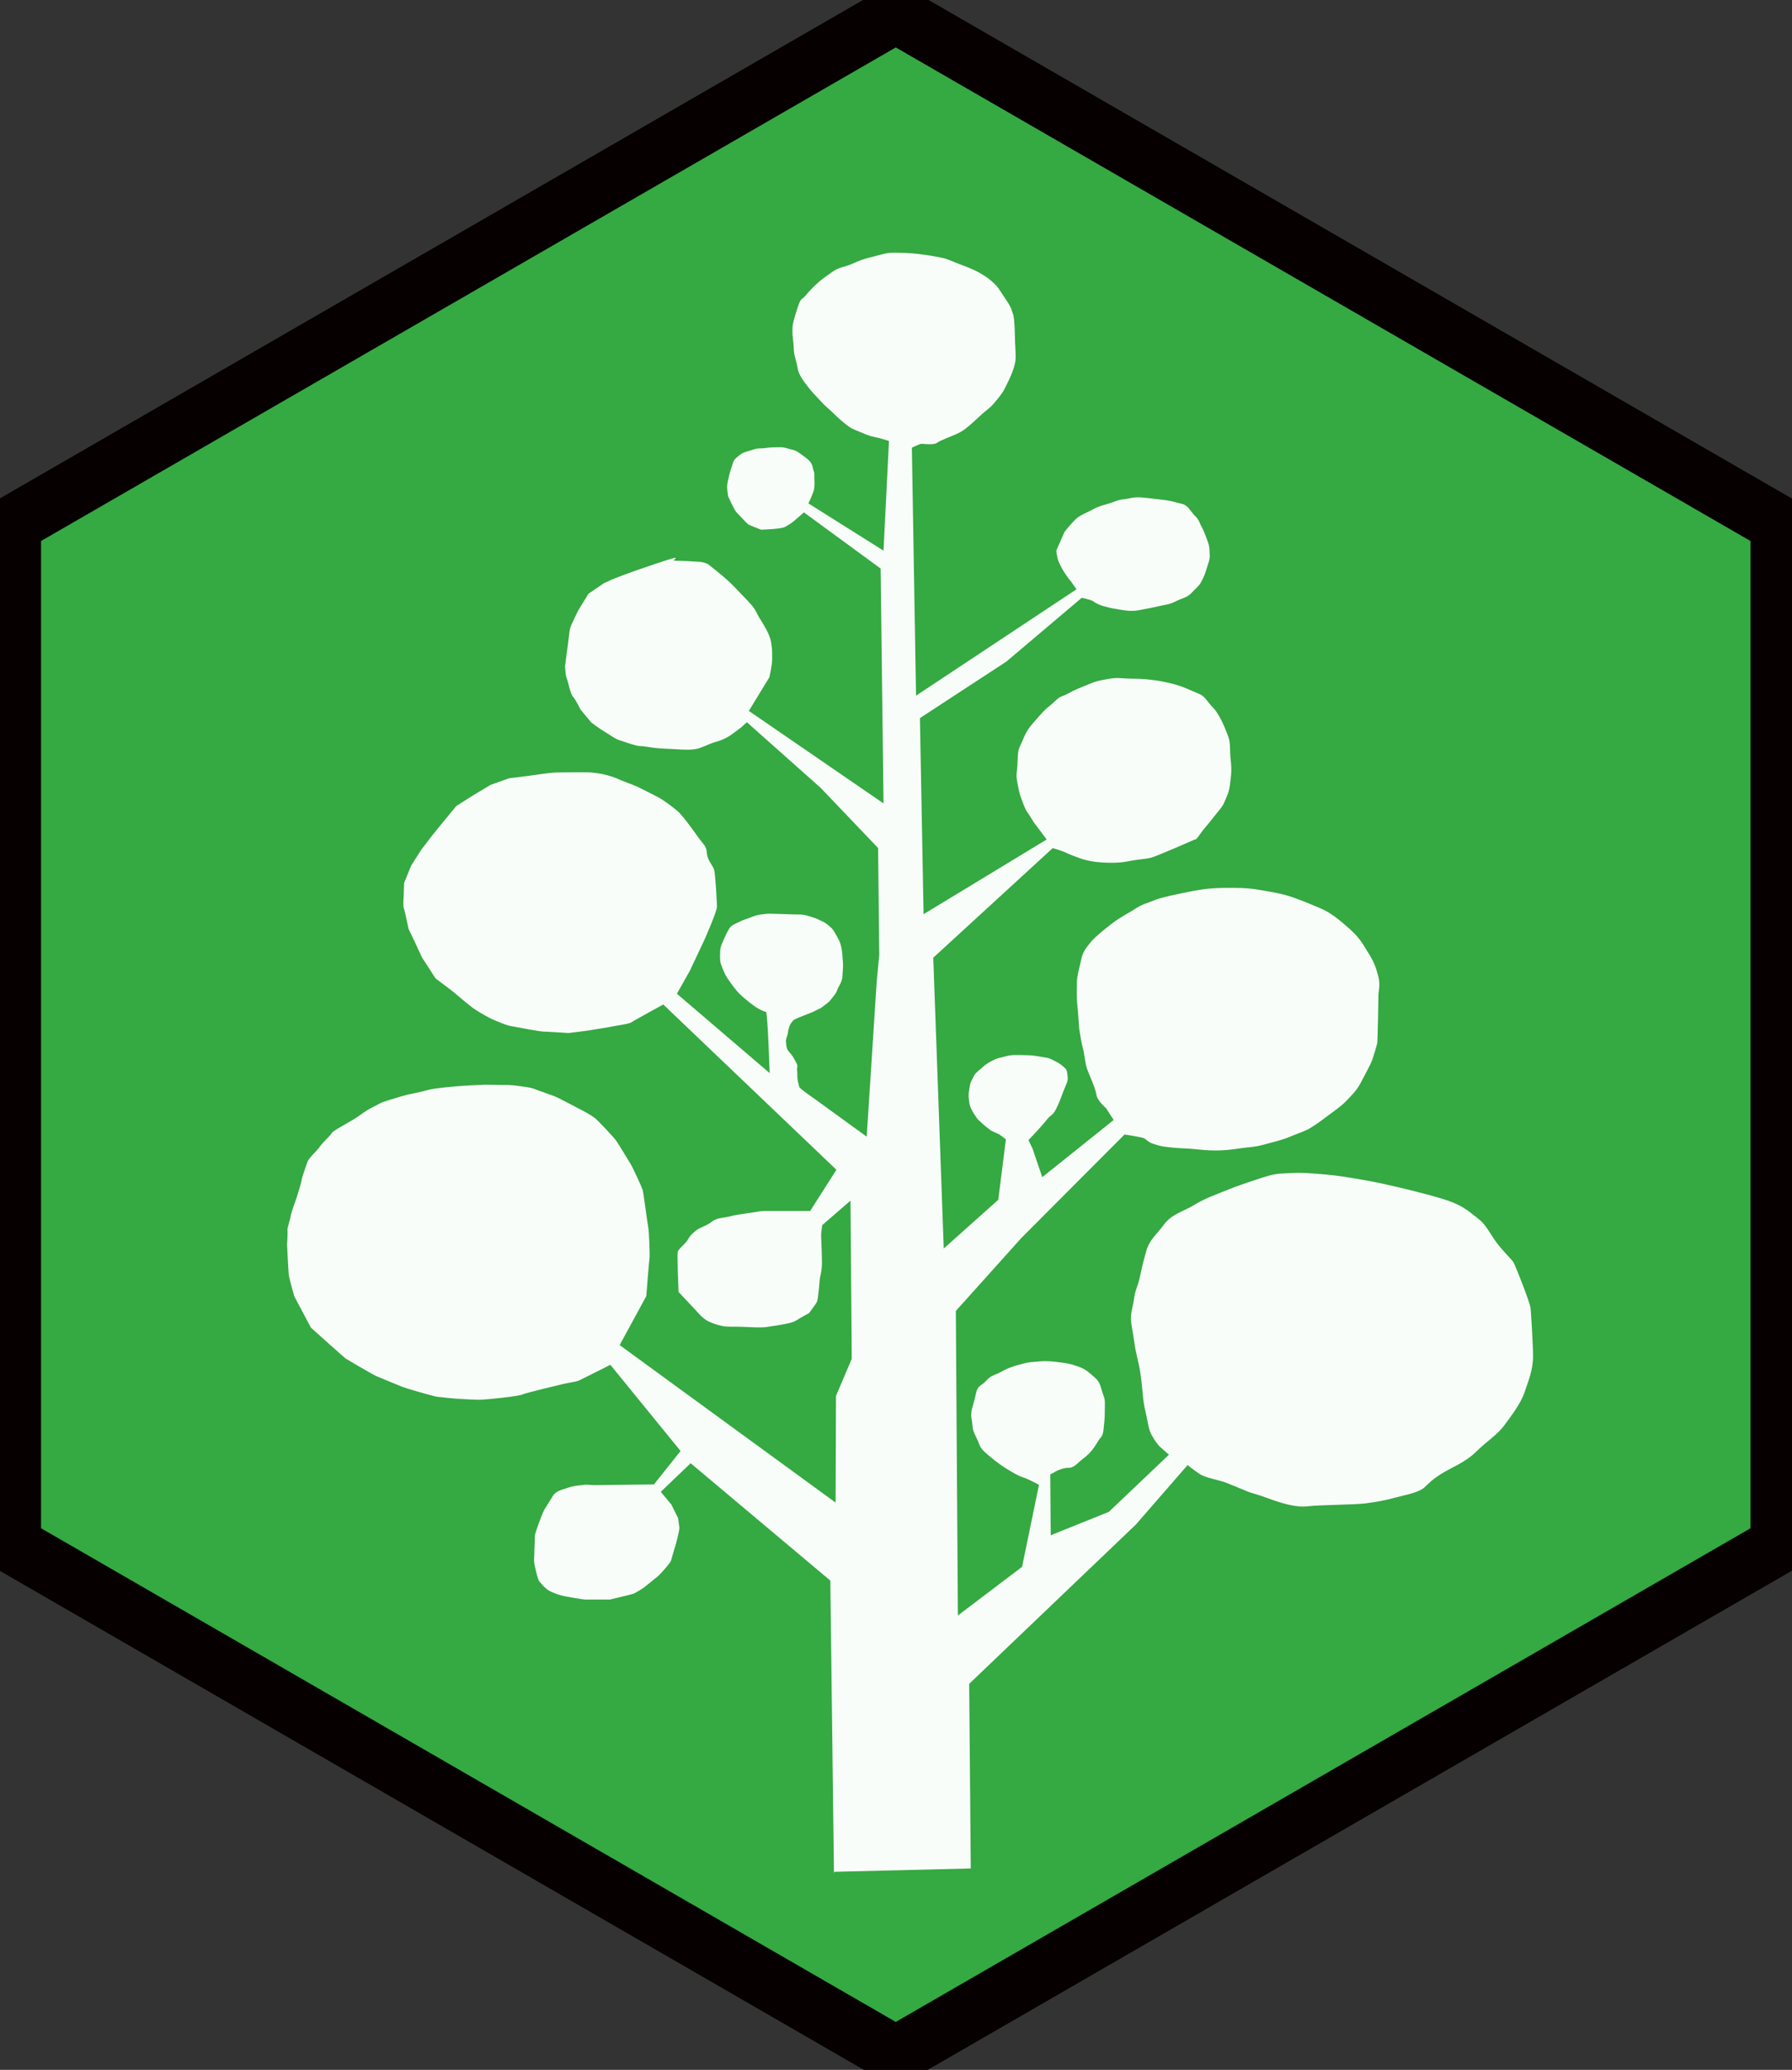 <?xml version="1.0" encoding="UTF-8" standalone="no"?>
<svg
   xmlns:dc="http://purl.org/dc/elements/1.1/"
   xmlns:cc="http://creativecommons.org/ns#"
   xmlns:rdf="http://www.w3.org/1999/02/22-rdf-syntax-ns#"
   xmlns:svg="http://www.w3.org/2000/svg"
   xmlns="http://www.w3.org/2000/svg"
   viewBox="0 0 218.26 252.027"
   height="252.027"
   width="218.26"
   xml:space="preserve"
   id="svg2"
   version="1.1"><rect x="0" y="0" width="218.26" height="252.027" fill="#333333" stroke="none"/><defs
     id="defs6" /><g
     transform="matrix(1.333,0,0,1.333,0,1.6340027e-6)"
     id="g10"><g
       id="g12"><g
         id="g14"><path
           id="path16"
           style="fill:#35a942;fill-opacity:1;fill-rule:nonzero;stroke:#060000;stroke-width:5.25;stroke-linecap:butt;stroke-linejoin:miter;stroke-miterlimit:4;stroke-dasharray:none;stroke-opacity:1"
           d="M 162.57,141.113 81.848,187.723 1.125,141.113 V 47.902 L 81.848,1.301 162.57,47.902 Z" /></g><path
         id="path18"
         style="fill:#ffffff;fill-opacity:0.969;fill-rule:nonzero;stroke:none"
         d="m 76.164,170.98 12.535,-0.308 -0.144,-16.863 15.23,-14.551 4.723,-5.43 c 0,0 0.551,0.438 1.105,0.813 0.555,0.371 1.914,0.574 2.469,0.816 0.555,0.234 1.106,0.438 1.734,0.711 0.625,0.27 0.922,0.27 2.102,0.711 1.184,0.441 2.547,0.848 3.578,0.711 1.031,-0.133 4.277,-0.133 5.313,-0.27 1.027,-0.136 1.765,-0.269 2.617,-0.508 0.847,-0.238 2.176,-0.441 2.726,-0.949 0.555,-0.511 0.668,-0.679 1.512,-1.222 0.852,-0.543 2.215,-1.051 3.176,-2.004 0.957,-0.949 1.953,-1.559 2.582,-2.407 0.625,-0.847 1.547,-2.039 1.879,-3.058 0.332,-1.016 0.773,-2 0.773,-3.254 0,-1.254 -0.183,-3.938 -0.222,-4.41 -0.036,-0.477 -1.403,-3.969 -1.586,-4.242 -0.184,-0.27 -1.18,-1.219 -1.766,-2.102 -0.594,-0.883 -0.777,-1.359 -1.59,-1.969 -0.812,-0.609 -1.289,-1.152 -3.246,-1.73 -1.953,-0.574 -3.906,-1.02 -4.941,-1.254 -1.035,-0.238 -1.993,-0.41 -2.801,-0.543 -0.813,-0.137 -1.625,-0.273 -2.695,-0.375 -1.067,-0.102 -2.325,-0.203 -3.317,-0.137 -0.996,0.067 -1.18,-0.031 -2.547,0.406 -1.359,0.446 -2.281,0.747 -3.281,1.157 -0.992,0.406 -1.992,0.746 -2.984,1.355 -1,0.61 -2.028,0.813 -2.731,1.766 -0.703,0.949 -1.328,1.39 -1.625,2.41 -0.293,1.016 -0.48,1.863 -0.625,2.543 -0.148,0.676 -0.406,1.055 -0.515,1.934 -0.114,0.882 -0.407,1.289 -0.184,2.476 0.219,1.188 0.219,1.629 0.477,2.75 0.261,1.117 0.261,1.086 0.41,2.305 0.144,1.222 0.105,1.594 0.367,2.715 0.258,1.121 0.258,1.562 0.555,2.105 0.289,0.543 0.625,0.949 0.734,1.055 0.109,0.097 0.848,0.746 0.848,0.746 l -5.497,5.223 -5.308,2.136 -0.039,-5.566 c 0,0 0.297,-0.133 0.441,-0.234 0.149,-0.106 0.555,-0.27 0.926,-0.34 0.371,-0.067 0.551,0.101 1.106,-0.407 0.55,-0.511 0.664,-0.511 1.066,-0.918 0.41,-0.406 0.668,-0.882 0.887,-1.222 0.222,-0.336 0.371,-0.301 0.445,-1.016 0.074,-0.711 0.109,-0.988 0.109,-1.664 0,-0.68 0.075,-0.914 -0.148,-1.492 -0.223,-0.578 -0.223,-1.086 -0.738,-1.527 -0.516,-0.442 -0.844,-0.782 -1.434,-0.985 -0.594,-0.203 -0.816,-0.305 -1.625,-0.406 -0.812,-0.102 -1.328,-0.168 -2.027,-0.102 -0.703,0.067 -0.887,0.032 -1.625,0.235 -0.735,0.203 -1.215,0.34 -1.805,0.679 -0.59,0.34 -0.961,0.309 -1.441,0.852 -0.477,0.543 -0.774,0.34 -0.957,1.289 -0.184,0.949 -0.516,1.457 -0.368,2.207 0.149,0.746 -0.035,0.746 0.403,1.629 0.445,0.883 0.187,0.883 1.109,1.66 0.922,0.781 1.402,1.086 2.027,1.461 0.629,0.371 0.848,0.473 1.254,0.609 0.407,0.137 1.364,0.645 1.364,0.645 l -1.547,7.5 -5.864,4.441 -0.187,-27.82 5.976,-6.652 9.438,-9.465 c 0,0 1.555,0.238 1.773,0.34 0.219,0.101 0.332,0.34 0.848,0.511 0.516,0.165 0.629,0.235 1.66,0.336 1.031,0.102 1.293,0.071 1.989,0.137 0.703,0.067 1.253,0.137 2.027,0.137 0.777,0 1.441,-0.07 2.324,-0.203 0.887,-0.137 1.145,-0.071 2.141,-0.34 0.996,-0.274 1.625,-0.406 2.433,-0.746 0.813,-0.34 1.293,-0.477 1.696,-0.715 0.41,-0.238 0.851,-0.543 1.441,-0.988 0.59,-0.438 1.551,-1.118 1.918,-1.524 0.367,-0.406 0.922,-0.883 1.328,-1.664 0.402,-0.777 0.922,-1.695 1.07,-2.137 0.145,-0.441 0.403,-1.289 0.438,-1.461 0.043,-0.167 0.113,-4.136 0.113,-4.441 0,-0.309 0.184,-0.883 0,-1.629 -0.183,-0.746 -0.406,-1.39 -0.887,-2.137 -0.48,-0.75 -0.734,-1.359 -1.769,-2.273 -1.031,-0.918 -1.77,-1.492 -2.652,-1.867 -0.887,-0.371 -1.59,-0.68 -2.582,-1.02 -1,-0.336 -1.735,-0.437 -2.696,-0.609 -0.957,-0.168 -1.472,-0.234 -2.726,-0.234 -1.254,0 -2.102,0 -3.539,0.269 -1.442,0.274 -3.028,0.613 -3.582,0.848 -0.551,0.238 -1.106,0.34 -1.766,0.781 -0.664,0.441 -1.254,0.68 -2.141,1.355 -0.886,0.68 -1.695,1.36 -2.027,1.797 -0.332,0.446 -0.629,0.746 -0.773,1.426 -0.149,0.68 -0.411,1.598 -0.411,2.141 0,0.543 -0.035,1.523 0.04,2.101 0.074,0.575 0.144,2.035 0.187,2.274 0.035,0.238 0.219,1.355 0.328,1.695 0.113,0.34 0.184,1.289 0.367,1.832 0.184,0.543 0.778,1.766 0.852,2.344 0.07,0.574 0.883,1.254 0.883,1.254 l 0.703,1.086 -6.528,5.226 -0.886,-2.613 -0.371,-0.777 c 0,0 1.144,-1.192 1.625,-1.801 0.48,-0.613 0.554,-0.375 0.886,-1.02 0.332,-0.644 0.368,-0.847 0.664,-1.597 0.293,-0.746 0.442,-0.95 0.407,-1.321 -0.043,-0.375 -0.043,-0.644 -0.223,-0.812 -0.184,-0.172 -0.48,-0.445 -0.777,-0.578 -0.293,-0.137 -0.551,-0.34 -0.993,-0.407 -0.445,-0.07 -1.144,-0.207 -1.476,-0.207 -0.332,0 -0.699,-0.031 -1.07,-0.031 -0.368,0 -0.7,0 -1.18,0.137 -0.481,0.137 -0.625,0.101 -1.145,0.371 -0.511,0.27 -0.66,0.375 -1.031,0.715 -0.367,0.34 -0.551,0.406 -0.734,0.812 -0.192,0.41 -0.262,0.41 -0.332,0.914 -0.078,0.512 -0.114,0.543 -0.078,0.989 0.039,0.437 0.078,0.711 0.226,0.98 0.141,0.27 0.141,0.309 0.403,0.68 0.257,0.375 0.183,0.269 0.589,0.644 0.407,0.375 0.848,0.68 0.848,0.68 l 0.738,0.34 0.59,0.441 -0.699,5.528 -4.981,4.449 L 85.273,87.48 96.188,77.469 c 0,0 0.921,0.269 1.183,0.406 0.254,0.137 0.734,0.309 1.176,0.477 0.441,0.171 0.996,0.304 1.551,0.375 0.554,0.066 1.918,0.164 2.914,-0.039 0.996,-0.204 1.582,-0.204 2.136,-0.336 0.555,-0.137 4.02,-1.668 4.02,-1.668 0,0 0.078,0.105 0.445,-0.438 0.367,-0.543 0.809,-0.984 1.215,-1.527 0.41,-0.543 0.887,-1.02 1.035,-1.426 0.149,-0.406 0.403,-0.746 0.516,-1.594 0.109,-0.847 0.183,-1.324 0.07,-2.273 -0.105,-0.949 0,-1.563 -0.219,-2.137 -0.218,-0.578 -0.738,-1.969 -1.363,-2.613 -0.629,-0.641 -0.742,-1.086 -1.367,-1.321 -0.629,-0.242 -1.324,-0.648 -2.578,-0.949 -1.258,-0.308 -2.512,-0.41 -3.356,-0.41 -0.851,0 -1.476,-0.133 -2.175,0 -0.703,0.137 -1.036,0.137 -1.922,0.508 -0.887,0.375 -1.215,0.476 -1.809,0.812 -0.586,0.34 -0.699,0.172 -1.289,0.75 -0.59,0.579 -0.625,0.442 -1.398,1.325 -0.778,0.882 -1.106,1.183 -1.477,2.101 -0.371,0.914 -0.48,0.781 -0.516,1.969 -0.035,1.187 -0.183,1.187 -0.035,1.969 0.145,0.777 0.219,1.117 0.367,1.492 0.145,0.371 0.329,0.98 0.59,1.32 0.258,0.34 0.477,0.781 0.59,0.918 0.113,0.137 1.141,1.524 1.141,1.524 l -11.246,6.824 -0.332,-17.914 7.89,-5.156 6.899,-5.836 c 0,0 0.922,0.203 1.07,0.339 0.145,0.137 0.59,0.34 0.957,0.438 0.371,0.105 0.625,0.172 1.07,0.238 0.442,0.071 1.254,0.274 2.028,0.137 0.773,-0.137 1.625,-0.309 2.031,-0.406 0.402,-0.106 0.809,-0.106 1.402,-0.407 0.586,-0.308 1.067,-0.339 1.469,-0.785 0.41,-0.437 0.668,-0.609 0.852,-0.949 0.183,-0.34 0.332,-0.609 0.48,-1.117 0.149,-0.512 0.367,-0.985 0.332,-1.391 -0.039,-0.41 0.035,-0.582 -0.148,-1.125 -0.184,-0.543 -0.446,-1.219 -0.625,-1.523 -0.188,-0.309 -0.149,-0.512 -0.594,-0.949 -0.441,-0.442 -0.59,-0.95 -1.215,-1.086 -0.629,-0.137 -0.777,-0.274 -2.101,-0.407 -1.329,-0.136 -1.809,-0.273 -2.582,-0.105 -0.774,0.172 -0.704,0.035 -1.512,0.34 -0.813,0.308 -1.145,0.269 -1.957,0.715 -0.813,0.437 -1.176,0.476 -1.731,1.086 -0.558,0.609 -0.812,0.949 -0.812,0.949 l -0.742,1.695 c 0,0 0.011,0.207 0.05,0.383 0.039,0.18 0.055,0.359 0.161,0.617 0.105,0.25 0.179,0.395 0.285,0.598 0.105,0.203 0.211,0.347 0.285,0.468 0.082,0.118 0.391,0.586 0.484,0.668 0.094,0.086 0.574,0.809 0.574,0.809 L 83.699,63.547 83.316,40.891 c 0,0 0.723,-0.352 0.879,-0.352 0.16,0 1.098,0.121 1.383,-0.07 0.285,-0.192 0.391,-0.219 0.887,-0.438 0.496,-0.215 1.199,-0.429 1.773,-0.886 0.574,-0.454 1.094,-0.957 1.461,-1.297 0.363,-0.336 0.731,-0.551 1.094,-0.981 0.367,-0.429 0.758,-0.887 0.992,-1.344 0.231,-0.457 0.547,-1.078 0.703,-1.511 0.157,-0.43 0.313,-0.887 0.313,-1.391 0,-0.504 -0.055,-1.348 -0.055,-1.348 0,0 -0.023,-2.207 -0.18,-2.566 -0.156,-0.355 -0.054,-0.453 -0.574,-1.219 -0.523,-0.769 -0.73,-1.203 -1.148,-1.586 -0.414,-0.382 -0.571,-0.527 -1.227,-0.91 -0.648,-0.387 -1.433,-0.676 -1.953,-0.867 -0.519,-0.191 -1.043,-0.453 -1.488,-0.551 -0.442,-0.094 -1.039,-0.215 -1.746,-0.308 -0.703,-0.098 -1.434,-0.168 -2.141,-0.168 -0.703,0 -0.961,-0.075 -1.824,0.168 -0.86,0.238 -1.512,0.332 -2.449,0.765 -0.938,0.43 -1.328,0.336 -1.985,0.817 -0.648,0.48 -0.937,0.625 -1.508,1.175 -0.574,0.551 -0.656,0.668 -0.964,1.032 -0.317,0.359 -0.371,0.074 -0.707,1.129 -0.34,1.054 -0.446,1.437 -0.446,1.918 0,0.48 0,0.457 0.082,1.195 0.074,0.75 0,0.82 0.235,1.633 0.23,0.82 0.078,1.035 0.808,2.019 0.727,0.985 0.91,1.078 1.379,1.606 0.473,0.527 0.602,0.601 1.07,1.031 0.469,0.434 0.418,0.434 1.016,0.937 0.602,0.504 0.731,0.575 1.176,0.766 0.441,0.191 1.098,0.457 1.328,0.527 0.234,0.075 0.887,0.215 0.887,0.215 l 0.84,0.246 -0.5,10.024 -6.86,-4.317 c 0,0 0.496,-1.031 0.524,-1.343 0.023,-0.313 0.05,-0.313 0.023,-0.817 -0.023,-0.504 0.051,-0.504 -0.074,-0.84 -0.133,-0.332 -0.028,-0.644 -0.656,-1.129 -0.622,-0.476 -0.961,-0.718 -1.25,-0.765 -0.286,-0.047 -0.676,-0.238 -1.098,-0.238 -0.414,0 -0.91,0 -1.379,0.07 -0.469,0.074 -0.652,-0.024 -1.121,0.144 -0.469,0.168 -0.859,0.192 -1.227,0.481 -0.363,0.285 -0.574,0.453 -0.648,0.765 -0.082,0.313 -0.238,0.649 -0.34,1.129 -0.105,0.481 -0.183,0.719 -0.183,1.055 0,0.336 0.101,0.863 0.101,0.863 0,0 0.551,1.223 0.758,1.442 0.211,0.215 0.969,1.031 1.07,1.101 0.106,0.075 1.176,0.481 1.176,0.481 0,0 0.621,-0.024 0.91,-0.047 0.285,-0.024 1.07,-0.074 1.305,-0.219 0.234,-0.14 0.363,-0.215 0.574,-0.355 0.207,-0.145 1.121,-0.961 1.121,-0.961 l 7.012,5.133 0.262,21.453 -12.305,-8.449 1.875,-3.075 c 0,0 0.258,-1.101 0.258,-1.675 0,-0.579 0,-0.864 -0.051,-1.153 -0.051,-0.285 0,-0.43 -0.258,-1.055 -0.262,-0.625 -0.68,-1.246 -0.941,-1.679 -0.258,-0.43 -0.207,-0.574 -0.782,-1.199 -0.574,-0.625 -0.832,-0.864 -1.511,-1.582 -0.68,-0.723 -2.297,-1.969 -2.297,-1.969 0,0 -0.258,-0.192 -0.887,-0.239 -0.625,-0.046 -1.769,-0.097 -2.187,-0.097 -0.418,0 1.25,-0.719 -1.618,0.242 -2.871,0.957 -4.121,1.484 -4.121,1.484 l -0.73,0.336 -1.406,0.961 -0.942,1.535 c 0,0 -0.676,1.391 -0.73,1.582 -0.051,0.192 -0.153,1.153 -0.207,1.536 -0.051,0.382 -0.262,1.968 -0.262,1.968 0,0 0.051,0.911 0.156,1.102 0.106,0.191 0.313,1.394 0.574,1.68 0.262,0.289 0.676,1.156 0.676,1.156 l 0.992,1.195 c 0,0 0.68,0.528 1.254,0.867 0.575,0.336 0.883,0.621 1.356,0.766 0.469,0.145 1.461,0.527 1.875,0.527 0.422,0 0.992,0.145 1.566,0.192 0.574,0.047 0.887,0.047 1.668,0.094 0.781,0.05 1.567,0.097 2.141,-0.094 0.574,-0.192 0.988,-0.43 1.512,-0.574 0.523,-0.145 0.937,-0.336 1.304,-0.575 0.363,-0.242 1.043,-0.773 1.043,-0.773 l 0.496,-0.453 6.75,6 5.242,5.492 0.106,9.789 -0.207,2.137 c 0,0 -0.156,2.16 -0.156,2.277 0,0.121 -0.785,12.164 -0.785,12.164 l -4.692,-3.406 c 0,0 -0.863,-0.598 -1.07,-0.77 -0.207,-0.168 -0.391,-0.285 -0.414,-0.429 -0.032,-0.145 -0.16,-0.551 -0.16,-0.887 0,-0.336 0,-0.336 -0.024,-0.625 -0.027,-0.289 0.129,-0.289 -0.105,-0.695 -0.235,-0.411 -0.289,-0.551 -0.442,-0.719 -0.16,-0.168 -0.289,-0.336 -0.371,-0.504 -0.074,-0.168 -0.074,-0.504 -0.101,-0.676 -0.028,-0.168 0.183,-0.644 0.183,-0.765 0,-0.122 0.051,-0.336 0.129,-0.575 0.078,-0.238 0.285,-0.55 0.469,-0.648 0.183,-0.098 0.472,-0.219 0.836,-0.359 0.367,-0.145 0.832,-0.313 1.097,-0.458 0.258,-0.144 0.497,-0.214 0.649,-0.359 0.156,-0.144 0.469,-0.312 0.703,-0.598 0.238,-0.289 0.496,-0.605 0.574,-0.796 0.082,-0.192 0.106,-0.286 0.106,-0.286 0,0 0.418,-0.671 0.418,-1.054 0,-0.383 0.078,-0.77 0.05,-1.227 -0.027,-0.453 -0.078,-1.101 -0.128,-1.34 -0.051,-0.242 -0.106,-0.554 -0.313,-0.914 -0.211,-0.359 -0.391,-0.765 -0.625,-0.98 -0.238,-0.215 -0.496,-0.457 -0.836,-0.606 -0.34,-0.144 -0.441,-0.238 -0.937,-0.382 -0.5,-0.145 -0.602,-0.239 -1.305,-0.239 -0.707,0 -1.41,-0.047 -1.723,-0.047 -0.312,0 -0.883,-0.05 -1.222,0 -0.34,0.047 -0.758,0.071 -1.149,0.239 -0.394,0.168 -0.785,0.261 -1.176,0.453 -0.39,0.199 -0.703,0.293 -0.914,0.554 -0.207,0.266 -0.547,1.032 -0.597,1.176 -0.055,0.145 -0.262,0.481 -0.289,0.867 -0.024,0.383 -0.051,1.004 0.054,1.27 0.106,0.262 0.285,0.84 0.575,1.273 0.285,0.43 0.832,1.196 1.199,1.532 0.363,0.34 1.093,0.937 1.433,1.152 0.34,0.219 0.754,0.406 0.914,0.43 0.157,0.027 0.34,5.593 0.34,5.593 l -8.476,-7.25 1.187,-2.109 c 0,0 1.215,-2.578 1.324,-2.812 0.114,-0.243 1.149,-2.618 1.149,-3.024 0,-0.406 -0.149,-3.016 -0.262,-3.39 -0.109,-0.376 -0.625,-0.852 -0.66,-1.528 -0.043,-0.676 -0.297,-0.715 -0.887,-1.562 -0.594,-0.848 -1.437,-1.969 -1.808,-2.274 -0.368,-0.304 -1.141,-0.918 -1.77,-1.258 -0.625,-0.336 -1.215,-0.609 -1.66,-0.843 -0.441,-0.239 -1.66,-0.649 -1.992,-0.817 -0.332,-0.172 -1.071,-0.375 -1.399,-0.441 -0.332,-0.067 -1,-0.168 -1.402,-0.168 -0.406,0 -0.816,0 -1.254,0 -0.441,0 -1.363,0 -1.844,0.031 -0.48,0.035 -1.957,0.238 -2.14,0.274 -0.184,0.035 -1.918,0.238 -1.918,0.238 l -1.696,0.609 -1.699,1.02 -1.433,0.914 -1.145,1.39 -0.996,1.223 -1.07,1.395 -0.922,1.457 -0.629,1.558 -0.035,1.055 c 0,0 -0.075,1.086 0,1.223 0.074,0.132 0.445,1.929 0.445,1.929 l 0.59,1.223 0.625,1.355 1.254,1.938 c 0,0 1.551,1.152 1.695,1.289 0.149,0.137 1.473,1.254 1.883,1.523 0.406,0.274 1.289,0.786 1.695,0.954 0.406,0.167 1.071,0.472 1.586,0.578 0.516,0.097 2.692,0.504 2.949,0.504 0.258,0 2.329,0.136 2.329,0.136 l 1.617,-0.203 c 0,0 2.175,-0.34 2.437,-0.406 0.258,-0.07 1.438,-0.203 1.696,-0.371 0.257,-0.172 2.175,-1.223 2.175,-1.223 l 0.739,-0.406 15.82,15.098 -2.399,3.765 h -3.722 c 0,0 -0.59,-0.031 -1.106,0.067 -0.519,0.105 -1.843,0.242 -2.433,0.41 -0.594,0.168 -1.219,0.101 -1.735,0.508 -0.519,0.41 -1.07,0.507 -1.406,0.781 -0.328,0.269 -0.551,0.441 -0.773,0.847 -0.219,0.407 -0.848,0.817 -0.922,1.118 -0.071,0.308 0.074,3.664 0.074,3.664 0,0 1.184,1.258 1.438,1.531 0.261,0.269 0.703,0.844 1.218,1.117 0.516,0.27 1.219,0.473 1.66,0.512 0.446,0.031 0.996,0 1.622,0.031 0.628,0.035 1.546,0.067 1.917,0.035 0.368,-0.035 1.071,-0.172 1.333,-0.203 0.253,-0.035 1.25,-0.203 1.546,-0.406 0.293,-0.203 1.18,-0.68 1.18,-0.68 0,0 0.625,-0.816 0.738,-1.054 0.11,-0.235 0.258,-2.133 0.258,-2.133 0,0 0.149,-0.582 0.184,-1.125 0.035,-0.543 -0.074,-2.711 -0.074,-2.848 0,-0.137 0.109,-0.883 0.109,-0.883 l 2.582,-2.238 0.113,14.453 -1.441,3.391 -0.035,9.742 -19.731,-14.387 2.434,-4.476 c 0,0 0.258,-3.297 0.297,-3.5 0.035,-0.203 -0.039,-2.407 -0.114,-2.746 -0.074,-0.34 -0.441,-3.223 -0.515,-3.457 -0.074,-0.243 -0.918,-2.075 -1.067,-2.309 -0.148,-0.238 -1.148,-1.902 -1.367,-2.207 -0.223,-0.309 -1.695,-1.867 -1.918,-2.035 -0.219,-0.172 -0.773,-0.512 -1.179,-0.715 -0.407,-0.203 -2.286,-1.223 -2.618,-1.324 -0.336,-0.102 -1.476,-0.539 -1.882,-0.676 -0.403,-0.137 -1.918,-0.309 -2.102,-0.309 -0.184,0 -2.027,-0.031 -2.25,-0.031 -0.219,0 -2.246,0.102 -2.543,0.137 -0.297,0.031 -2.105,0.168 -2.66,0.34 -0.551,0.164 -1.879,0.406 -2.43,0.574 -0.555,0.172 -1.769,0.512 -2.031,0.676 -0.254,0.171 -0.922,0.41 -1.731,1.019 -0.812,0.61 -2.472,1.395 -2.621,1.664 -0.144,0.27 -0.773,0.781 -1.105,1.258 -0.332,0.477 -0.992,0.98 -1.141,1.426 -0.148,0.437 -0.48,1.355 -0.519,1.625 -0.035,0.273 -0.403,1.426 -0.442,1.562 -0.035,0.137 -0.515,1.391 -0.551,1.696 -0.035,0.304 -0.332,1.121 -0.296,1.324 0.035,0.203 -0.036,1.324 -0.036,1.324 0,0 0.11,2.27 0.149,2.68 0.035,0.406 0.516,2.035 0.516,2.035 l 1.511,2.848 c 0,0 3.02,2.714 3.168,2.82 0.149,0.098 2.473,1.457 2.766,1.59 0.297,0.136 2.14,0.882 2.472,1.019 0.333,0.133 2.84,0.852 3.098,0.883 0.258,0.035 1.883,0.203 2.137,0.203 0.262,0 1.402,0.102 1.992,0.067 0.59,-0.032 3.32,-0.301 3.691,-0.473 0.372,-0.168 3.54,-0.914 3.832,-0.984 0.297,-0.067 1.149,-0.204 1.29,-0.27 0.148,-0.07 1.218,-0.609 1.441,-0.715 0.223,-0.101 1.473,-0.746 1.473,-0.746 l 6.418,7.875 -2.434,3.055 -5.531,0.066 c 0,0 -0.664,-0.066 -0.813,-0.035 -0.144,0.035 -0.957,0.066 -1.511,0.27 -0.551,0.203 -1.106,0.273 -1.399,0.781 -0.297,0.508 -0.555,0.883 -0.738,1.187 -0.188,0.305 -0.883,2.172 -0.883,2.41 0,0.235 -0.078,2 -0.078,2.309 0,0.301 0.332,1.695 0.48,1.863 0.149,0.172 0.481,0.61 0.887,0.852 0.406,0.234 1.07,0.437 1.398,0.504 0.333,0.07 1.735,0.308 1.883,0.308 0.149,0 2.285,0 2.285,0 0,0 2.028,-0.476 2.176,-0.543 0.149,-0.066 0.739,-0.406 0.961,-0.578 0.223,-0.168 0.957,-0.781 1.215,-0.984 0.258,-0.203 1.145,-1.219 1.219,-1.422 0.074,-0.207 0.293,-1.055 0.371,-1.258 0.07,-0.203 0.441,-1.594 0.402,-1.797 -0.035,-0.203 -0.074,-0.781 -0.148,-0.918 -0.071,-0.136 -0.586,-1.183 -0.586,-1.183 l -0.965,-1.156 2.73,-2.614 12.762,10.719 0.332,26.738 z" /></g></g></svg>